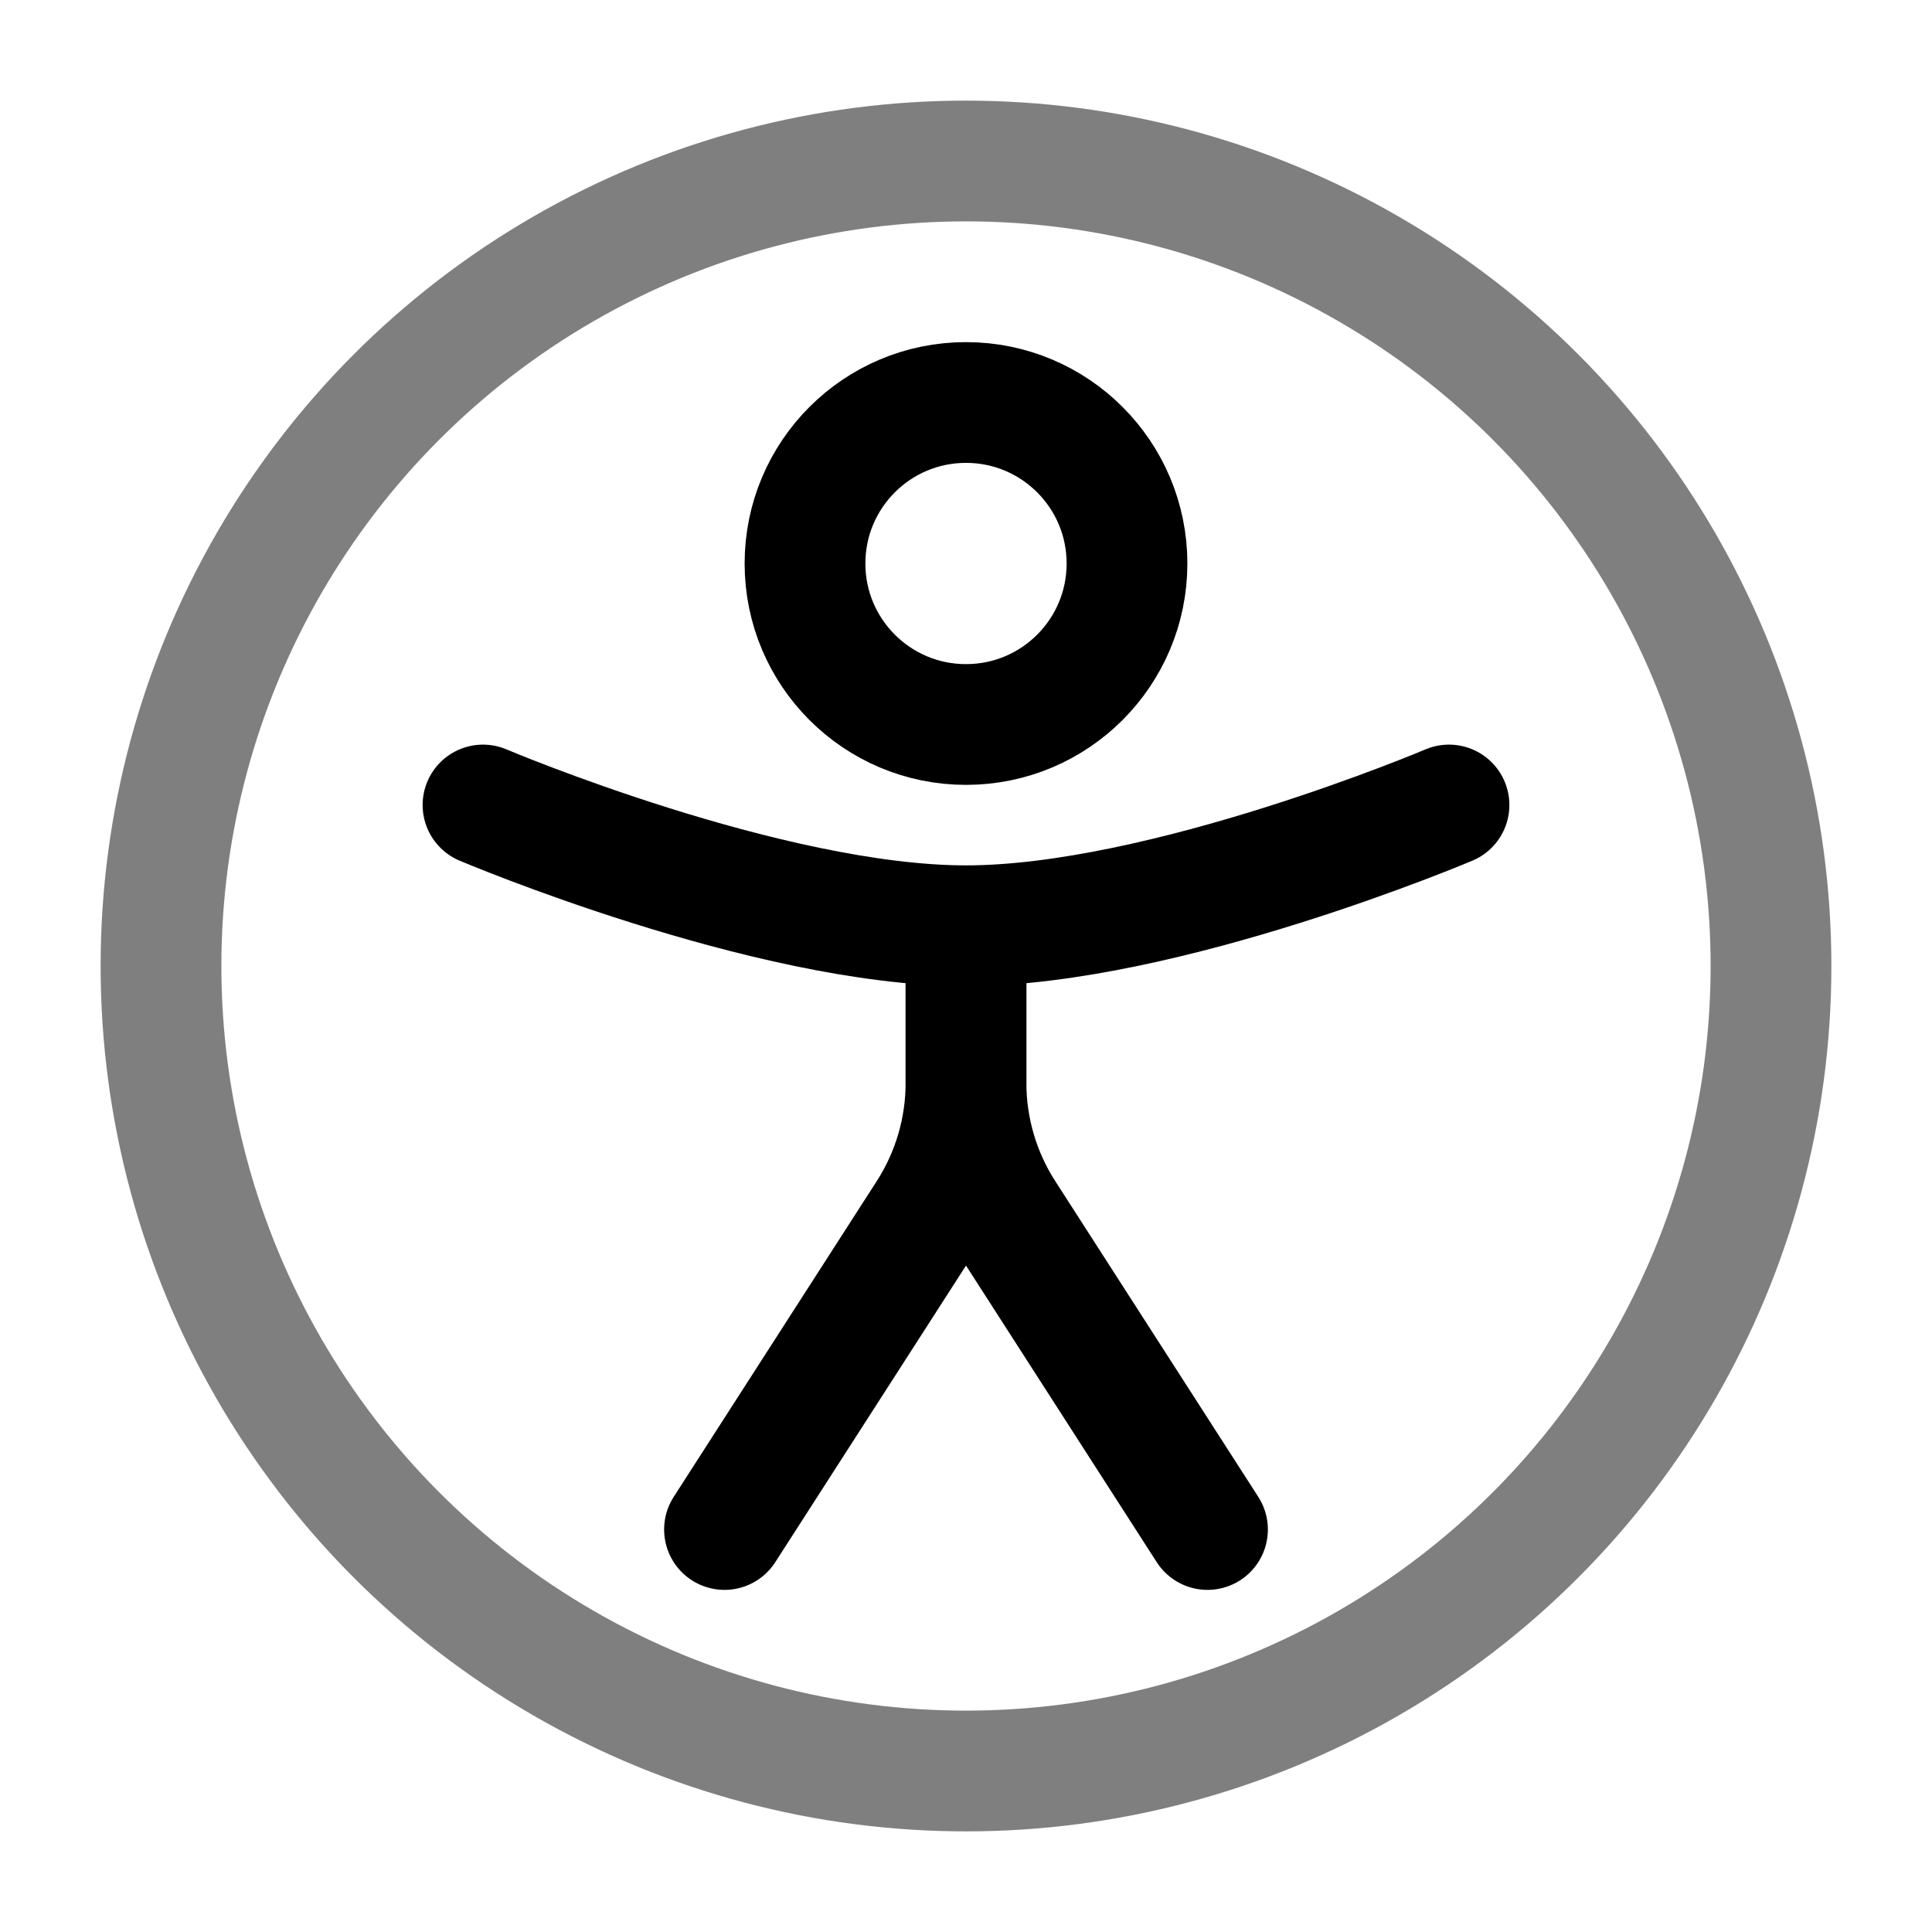<svg width="24" height="24" viewBox="0 0 24 24" fill="none" xmlns="http://www.w3.org/2000/svg">
    <circle opacity="0.5" cx="12" cy="12" r="10" stroke="black" stroke-width="1.5"/>
    <path d="M14 7C14 8.105 13.105 9 12 9C10.895 9 10 8.105 10 7C10 5.895 10.895 5 12 5C13.105 5 14 5.895 14 7Z" stroke="black" stroke-width="1.5"/>
    <path d="M18 10C18 10 14.463 11.5 12 11.5C9.537 11.5 6 10 6 10" stroke="black" stroke-width="1.5" stroke-linecap="round"/>
    <path d="M12 12V13.452C12 14.027 12.165 14.591 12.476 15.075L15 19" stroke="black" stroke-width="1.5" stroke-linecap="round"/>
    <path d="M12 12V13.452C12 14.027 11.835 14.591 11.524 15.075L9 19" stroke="black" stroke-width="1.5" stroke-linecap="round"/>
</svg>
